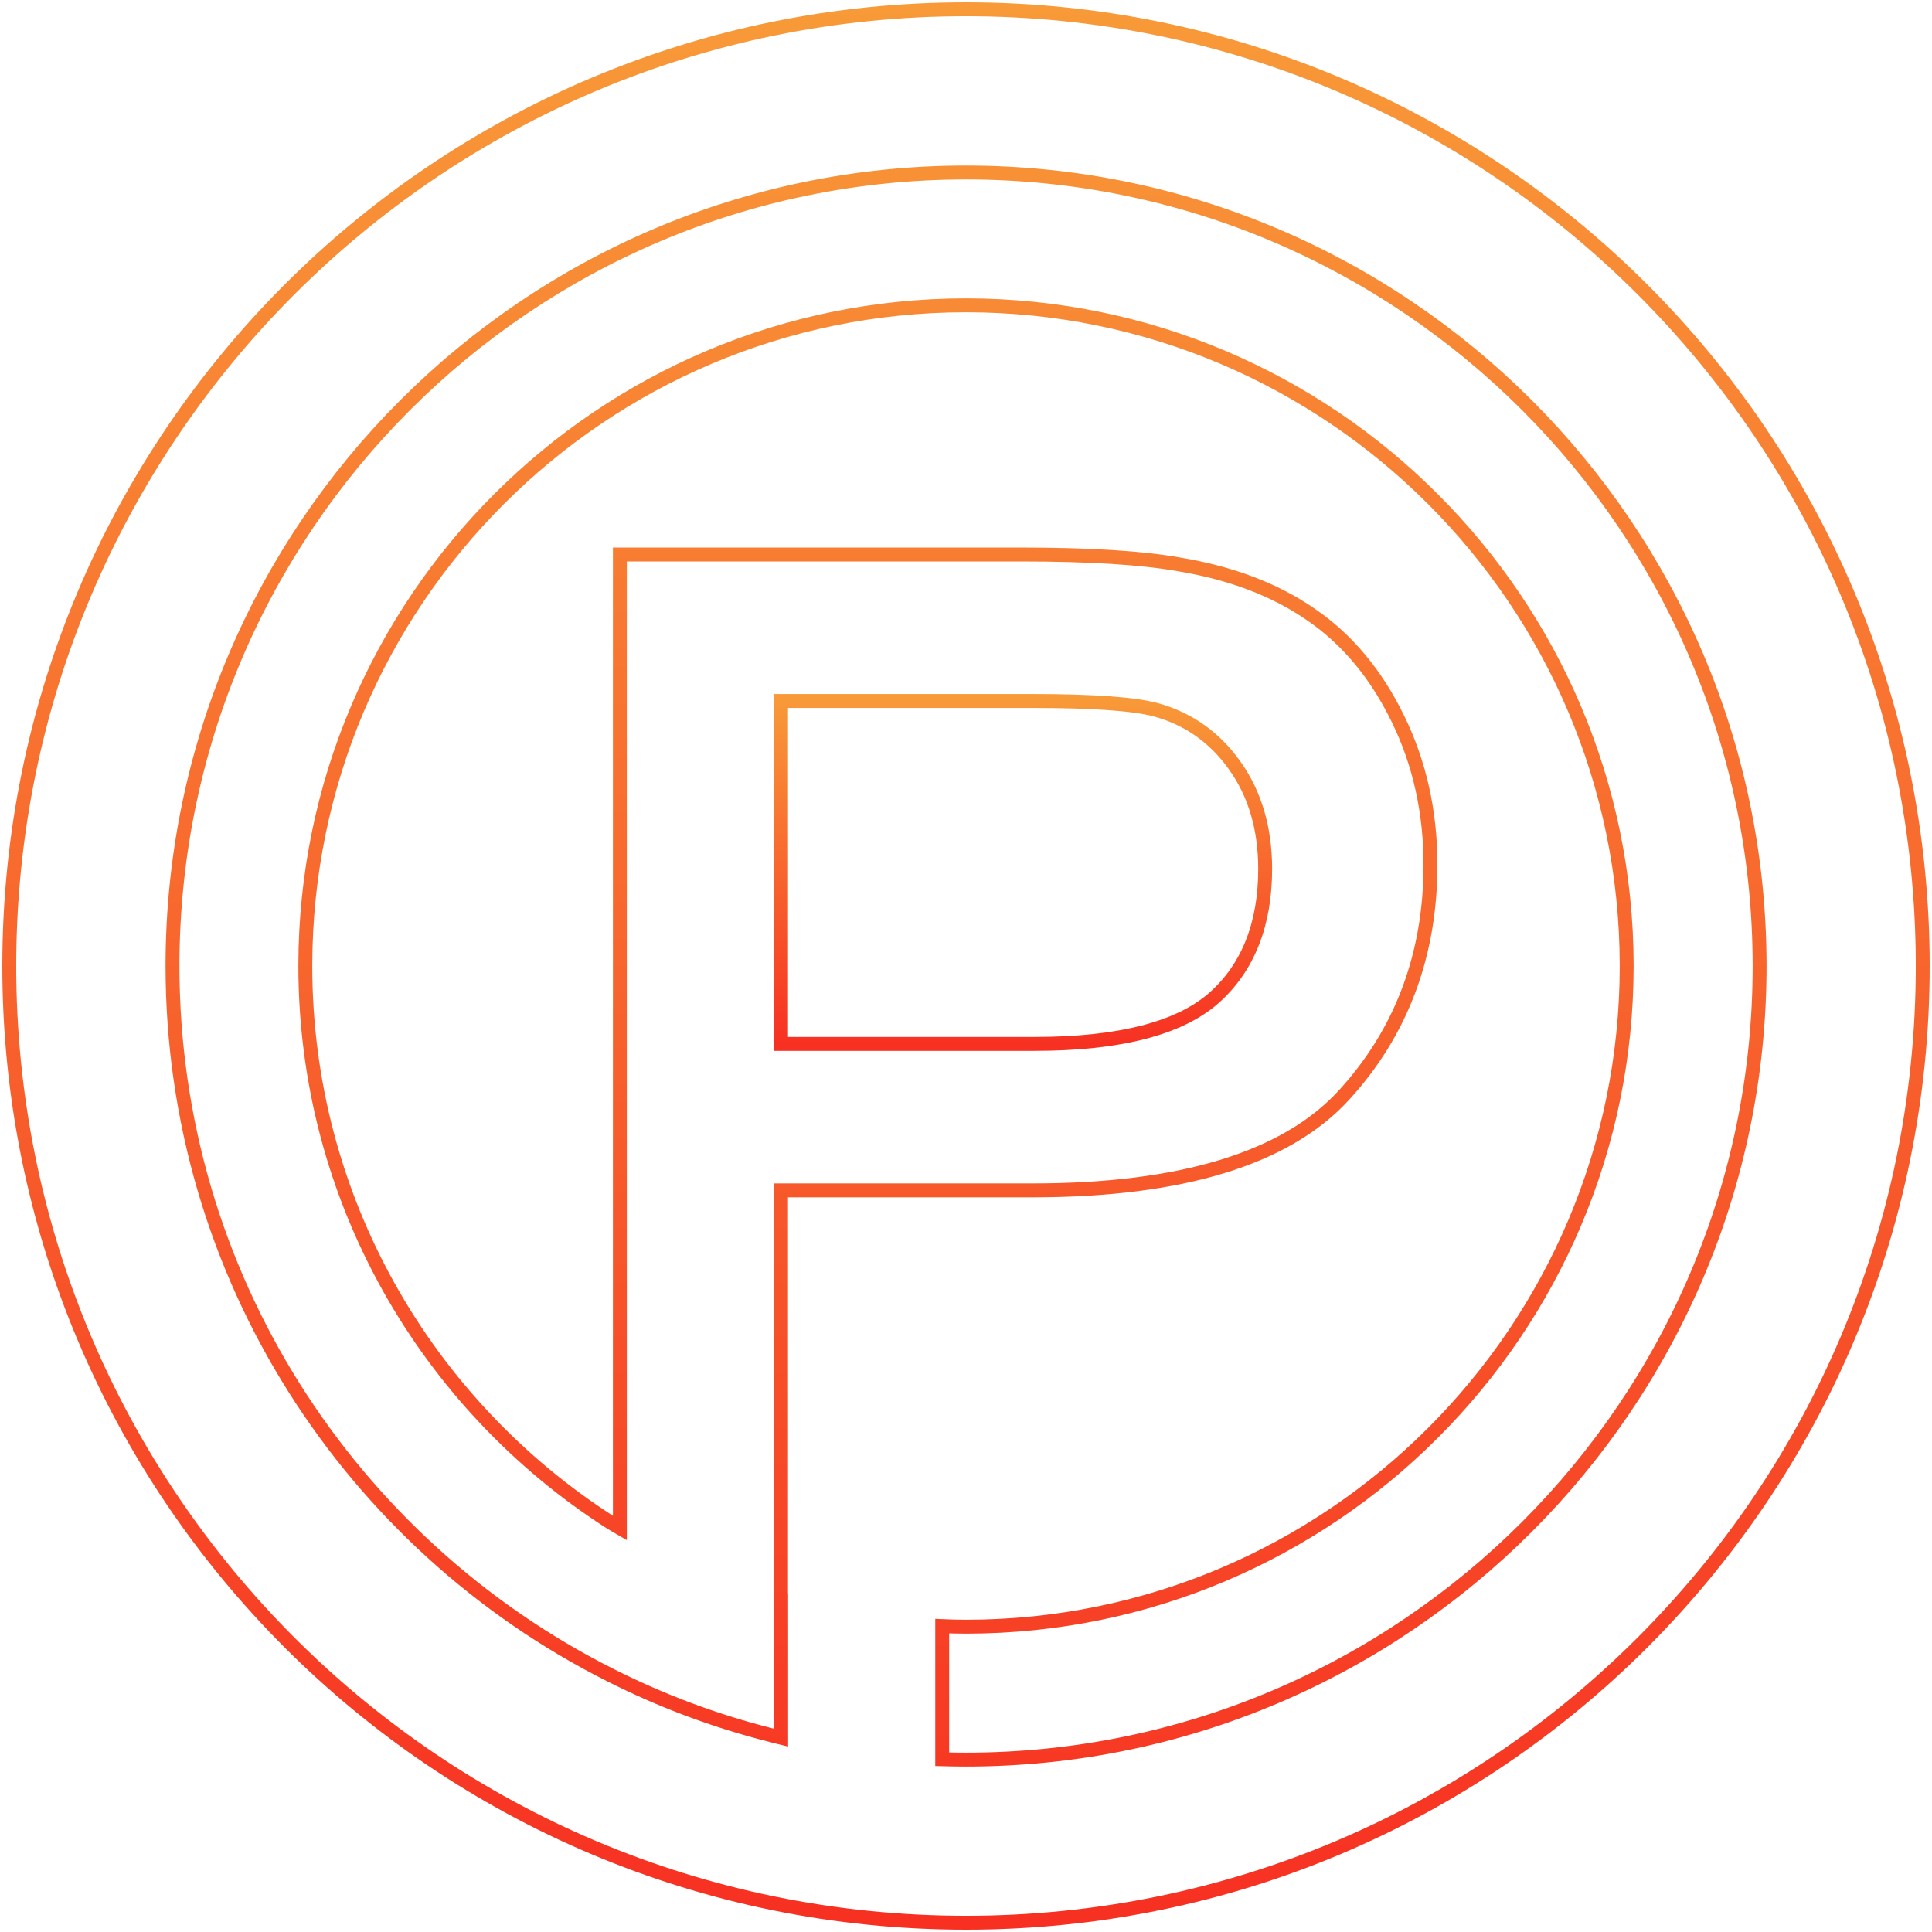 <svg width="417" height="417" viewBox="0 0 417 417" fill="none" xmlns="http://www.w3.org/2000/svg">
<path d="M223.33 225.31H168.582V151.297H222.734C235.827 151.297 244.804 151.941 249.416 153.182C256.46 155.093 262.211 159.156 266.502 165.232C270.89 171.355 273.073 178.895 273.073 187.548C273.073 199.523 269.351 208.873 262.013 215.395C254.548 221.988 241.504 225.31 223.33 225.31Z" stroke="url(#paint0_linear_124_717)" stroke-width="3" stroke-miterlimit="10"/>
<path d="M208.5 2C94.463 2 2 94.463 2 208.5C2 322.537 94.463 415 208.5 415C322.537 415 415 322.537 415 208.5C415 94.463 322.537 2 208.5 2ZM208.5 379.789C206.791 379.789 205.103 379.762 203.367 379.714V350.977C205.055 351.051 206.791 351.099 208.5 351.099C287.102 351.099 351.099 287.151 351.099 208.5C351.099 129.871 287.102 65.901 208.5 65.901C129.871 65.901 65.901 129.876 65.901 208.5C65.901 258.834 92.135 303.145 131.612 328.512C132.304 328.959 133.076 329.38 133.794 329.801V119.68H220.282C235.111 119.68 246.64 120.399 254.6 121.837C265.808 123.695 275.355 127.342 283.039 132.699C290.802 138.007 297.075 145.568 301.734 155.163C306.394 164.662 308.752 175.274 308.752 186.653C308.752 206.142 302.453 222.904 290.004 236.444C277.534 250.032 254.942 256.927 222.882 256.927H168.581V345.397H168.607V375.076C167.862 374.901 167.121 374.704 166.402 374.507C154.225 371.434 142.574 367.042 131.612 361.488C75.671 333.299 37.233 275.298 37.233 208.5C37.233 114.052 114.052 37.233 208.5 37.233C302.948 37.233 379.789 114.052 379.789 208.5C379.789 302.948 302.948 379.789 208.5 379.789Z" stroke="url(#paint1_linear_124_717)" stroke-width="3" stroke-miterlimit="10"/>
<defs>
<linearGradient id="paint0_linear_124_717" x1="220.825" y1="150.639" x2="220.825" y2="225.969" gradientUnits="userSpaceOnUse">
<stop stop-color="#F89A38"/>
<stop offset="1" stop-color="#F73022"/>
</linearGradient>
<linearGradient id="paint1_linear_124_717" x1="208.5" y1="1.343" x2="208.5" y2="415.657" gradientUnits="userSpaceOnUse">
<stop stop-color="#F89A38"/>
<stop offset="1" stop-color="#F73022"/>
</linearGradient>
</defs>
</svg>
